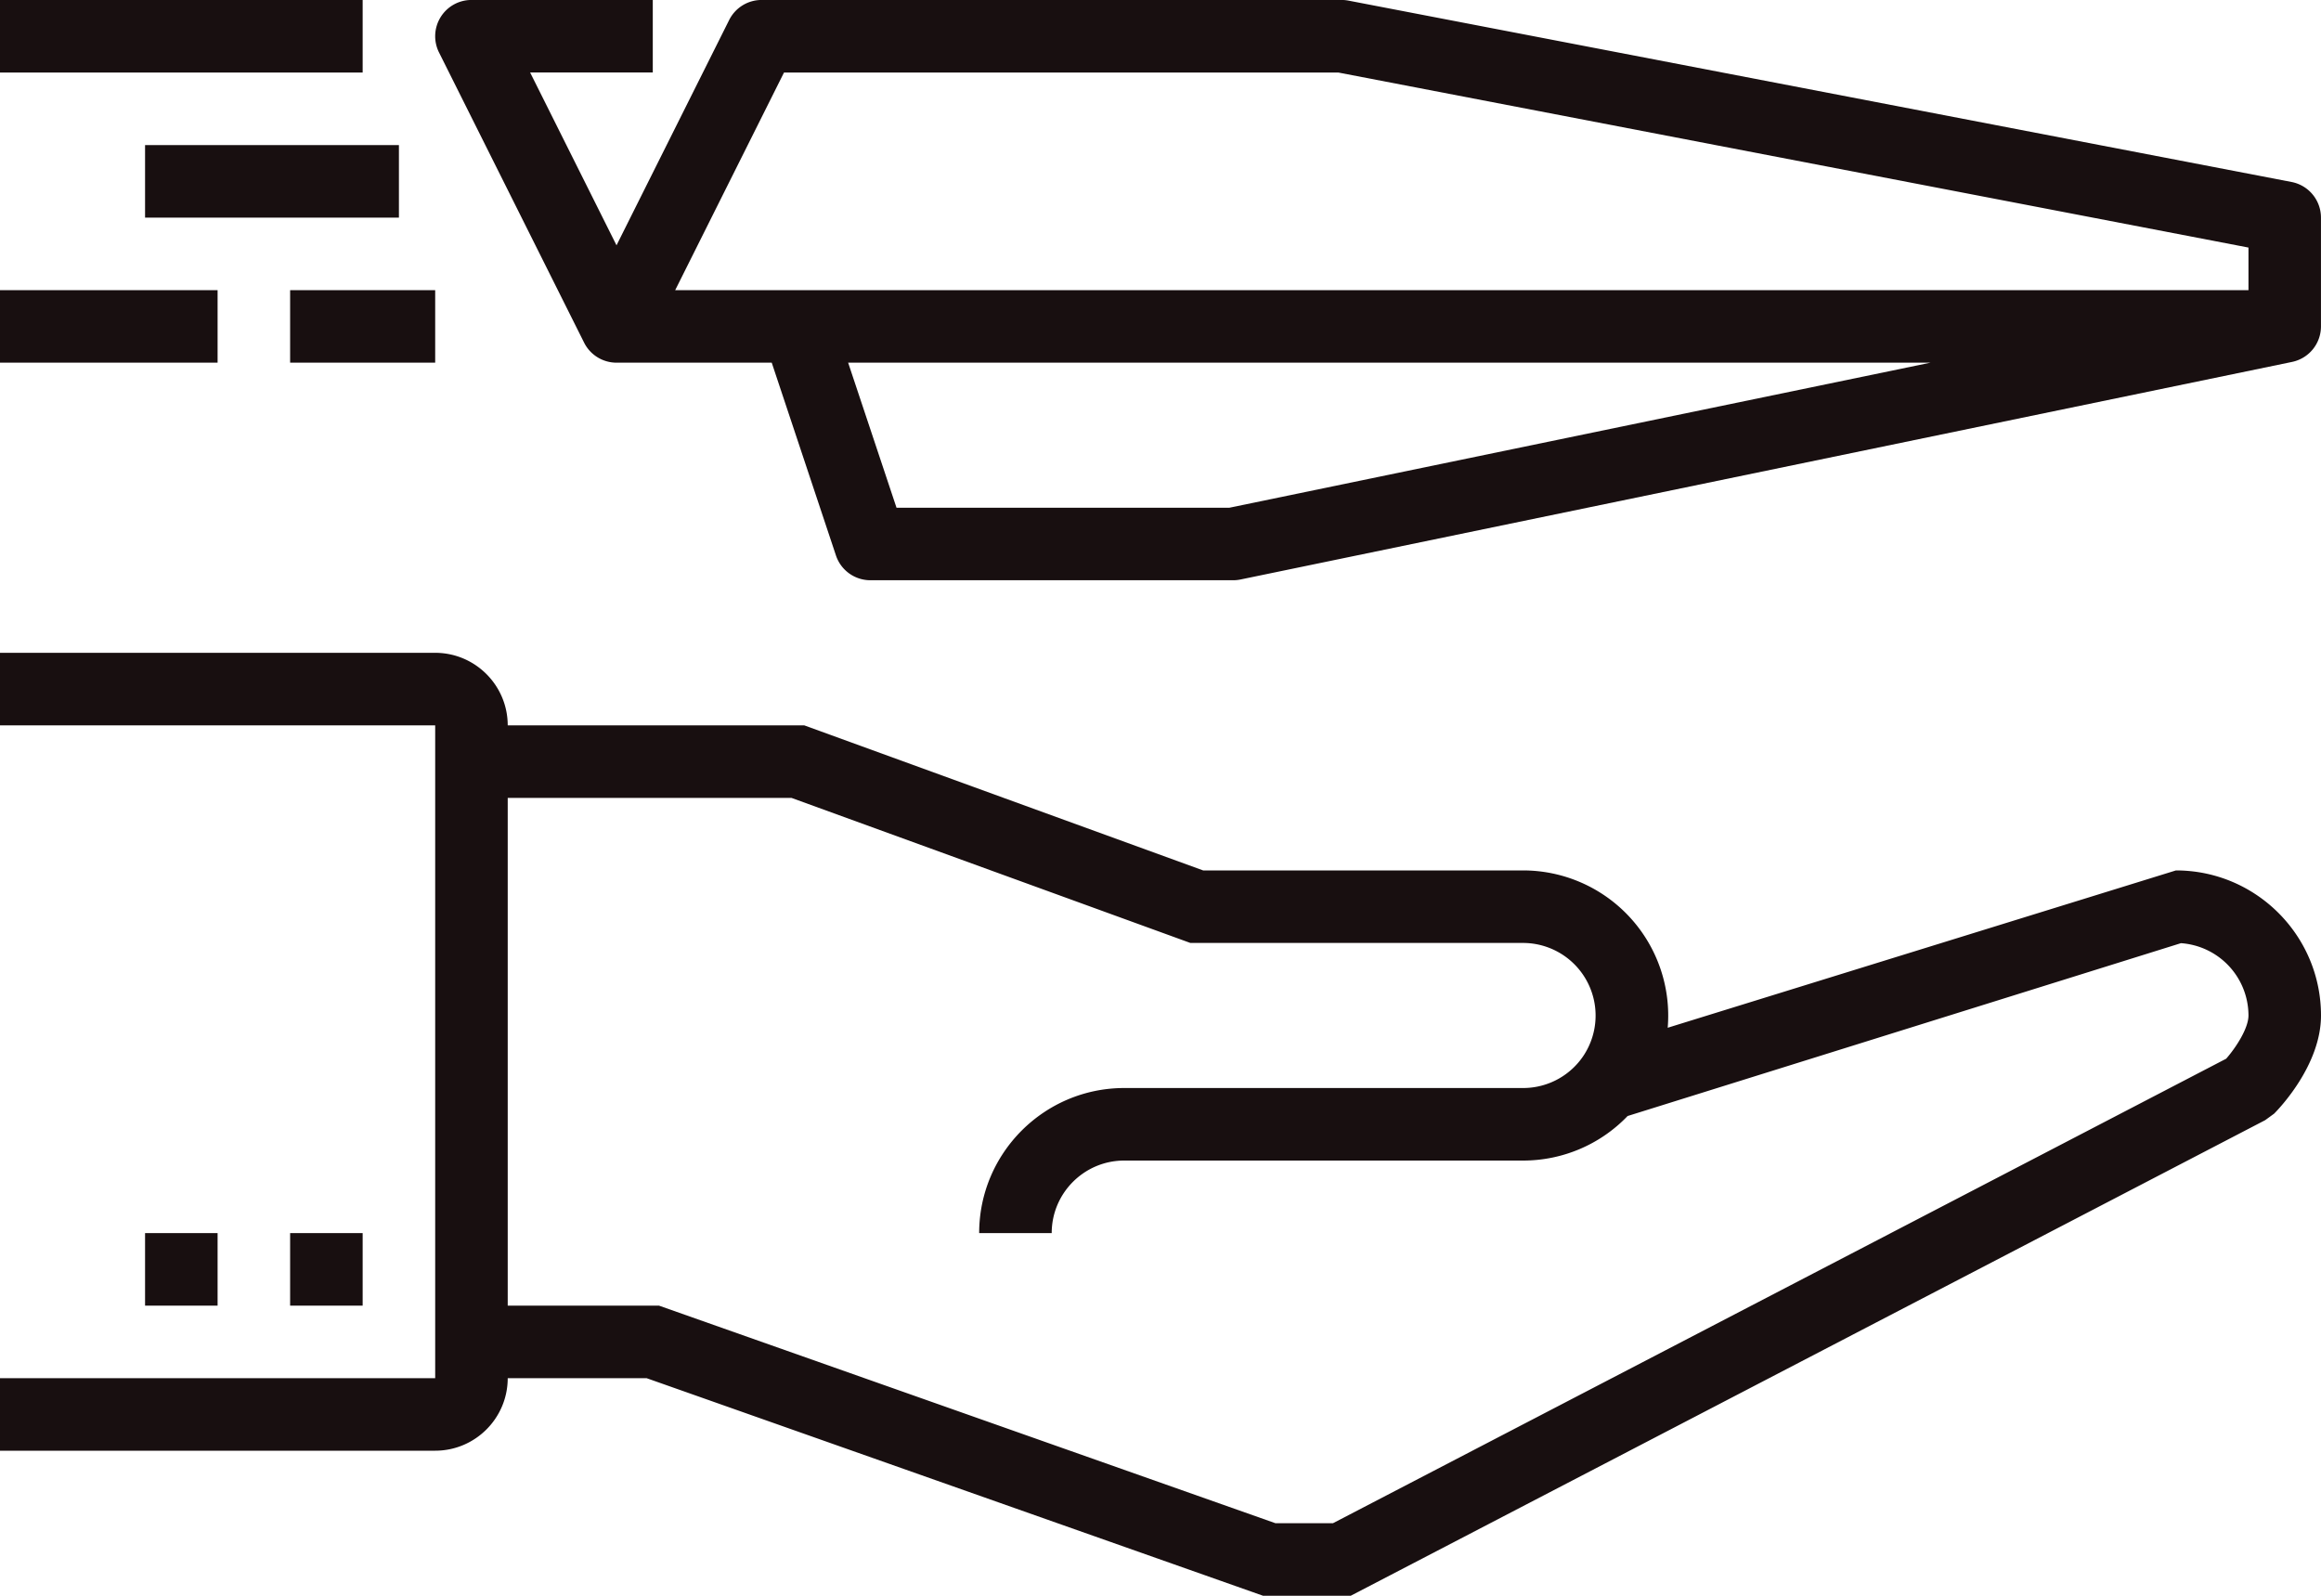 <svg xmlns="http://www.w3.org/2000/svg" width="64" height="44" viewBox="0 0 64 44"><g><g><path fill="#180f10" d="M29 34h-2c0-2.206 1.794-4 4-4h11a2 2 0 0 0 1.703-.952l-.001-.003.003-.001A2.002 2.002 0 0 0 42 26h-9.176l-11-4H14v14h4.171l17 6h1.584l24.63-12.808C61.66 28.878 62 28.35 62 28a2.002 2.002 0 0 0-1.862-1.994L44.88 30.772A3.989 3.989 0 0 1 42 32H31c-1.103 0-2 .897-2 2zm-6.824-14l11 4H42a4.004 4.004 0 0 1 3.986 4.338L60 24c2.206 0 4 1.794 4 4 0 1.37-1.16 2.573-1.292 2.706l-.247.18L37.245 44h-2.416l-17-6H14c0 1.104-.897 2-2 2H0v-2h12V20H0v-2h12c1.103 0 2 .898 2 2zM10 36H8v-2h2zm-4 0H4v-2h2zm11-26a1 1 0 0 1-.894-.553l-4-8A1 1 0 0 1 13-.001h5v2h-3.382L17 6.764l3.105-6.21A1 1 0 0 1 21-.001h16c.063 0 .126.007.189.019l26 5a1 1 0 0 1 .81.982v3a1 1 0 0 1-.796.979l-29 6a.996.996 0 0 1-.203.02H24a1 1 0 0 1-.949-.683L21.28 10zm1.618-2H62V6.826L36.905 2H21.618zm6.103 6h9.176l19.333-4H23.387zM10 2H0V0h10zm1 4H4V4h7zm1 4H8V8h4zm-6 0H0V8h6z"/></g></g></svg>